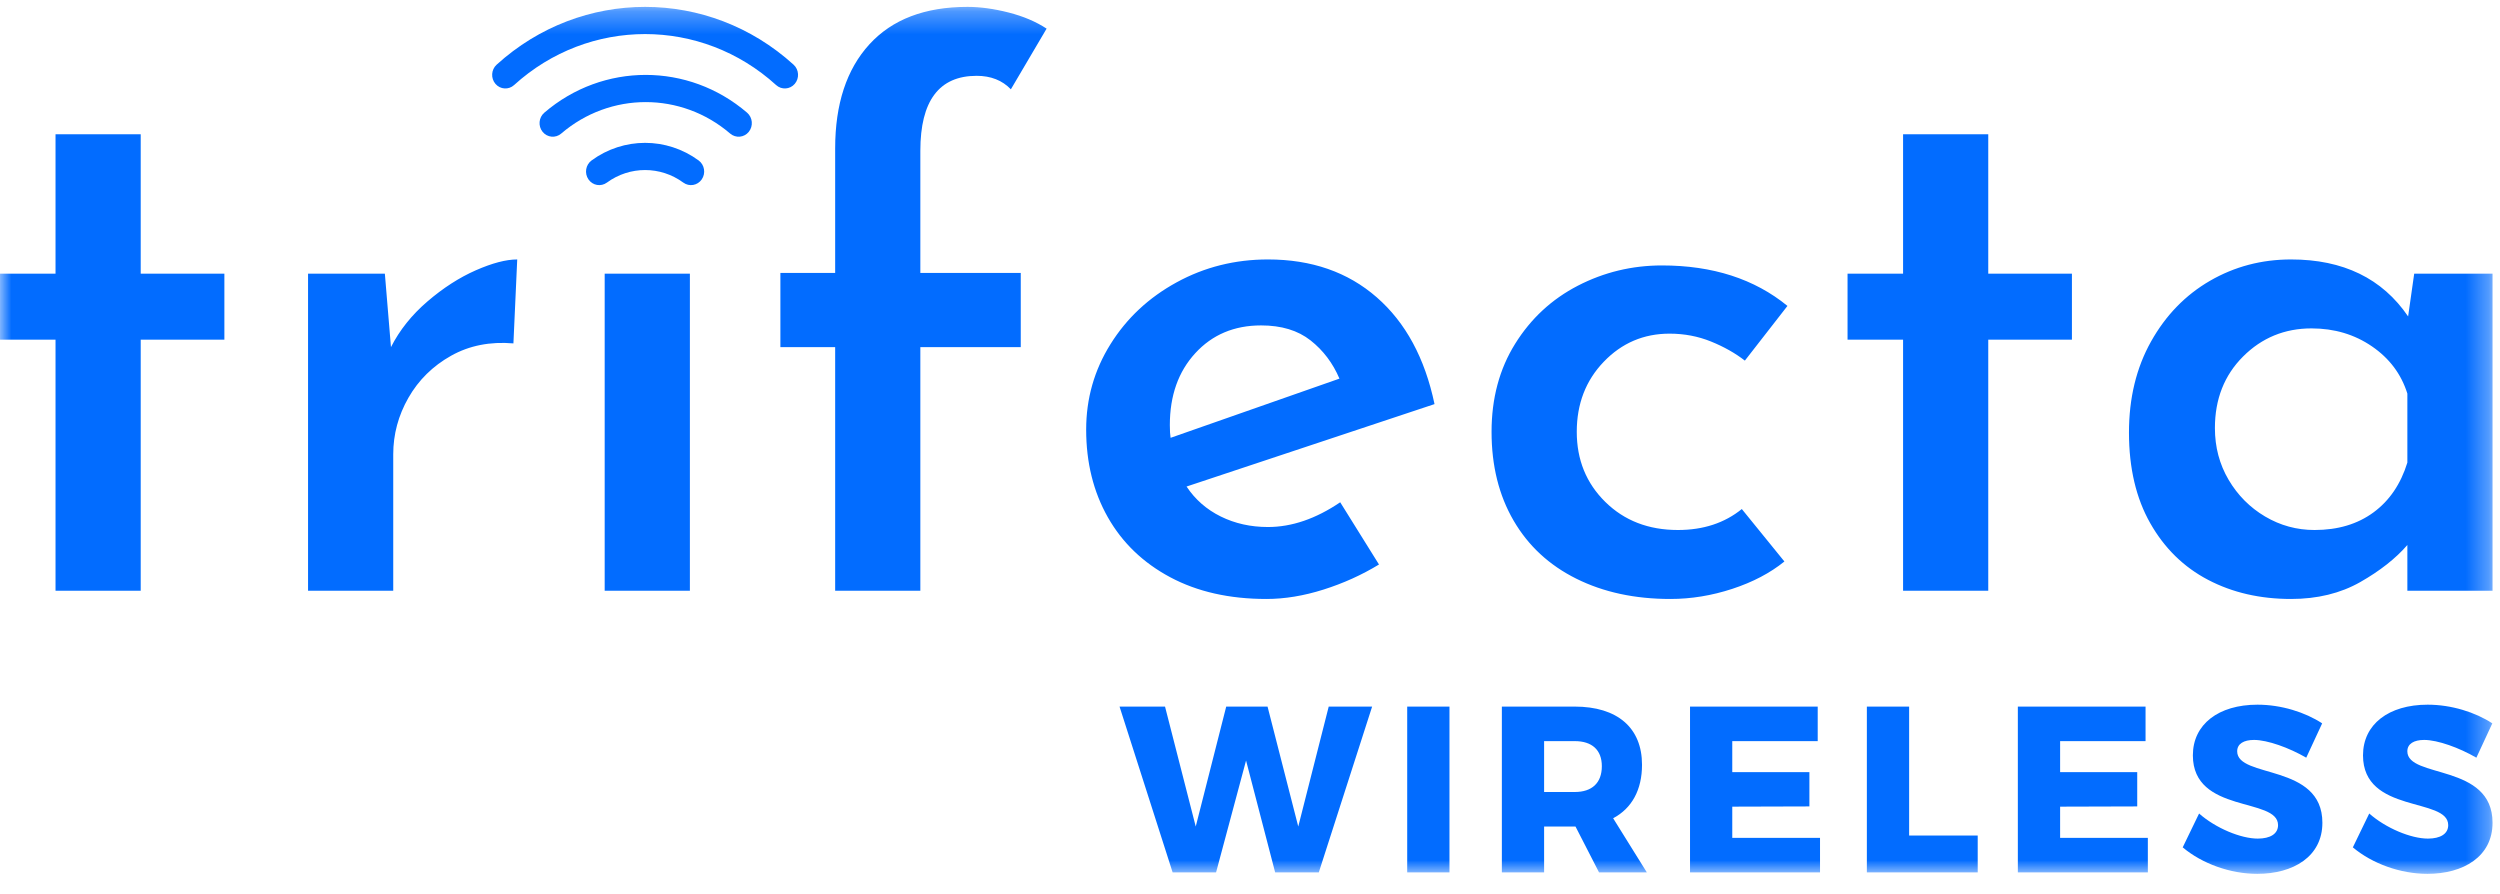 <svg width="109" height="39" viewBox="0 0 109 39" fill="none" xmlns="http://www.w3.org/2000/svg">
<mask id="mask0_51_11" style="mask-type:luminance" maskUnits="userSpaceOnUse" x="0" y="0" width="109" height="39">
<path fillRule="evenodd" clipRule="evenodd" d="M108.675 0.3H0V38.1H108.675V0.3Z" fill="white"/>
</mask>
<g mask="url(#mask0_51_11)">
<path fill-rule="evenodd" clip-rule="evenodd" d="M6.135 5.855V11.933H9.783V14.809H6.135V25.755H2.421V14.809H0V11.933H2.421V5.855H6.135ZM17.046 15.135C17.422 14.395 17.952 13.73 18.638 13.142C19.323 12.554 20.025 12.102 20.743 11.786C21.462 11.47 22.064 11.312 22.551 11.312L22.385 14.972C21.368 14.885 20.462 15.065 19.666 15.511C18.87 15.958 18.251 16.568 17.808 17.341C17.366 18.114 17.145 18.937 17.145 19.808V25.755H13.431V11.933H16.78L17.046 15.135ZM30.079 11.933V25.755H26.364V11.933H30.079ZM36.413 15.135H34.025V11.9H36.413V6.476C36.413 4.537 36.91 3.023 37.905 1.934C38.9 0.845 40.326 0.3 42.183 0.3C42.736 0.3 43.333 0.382 43.974 0.545C44.615 0.709 45.168 0.943 45.632 1.248L44.074 3.894C43.698 3.502 43.2 3.306 42.581 3.306C40.945 3.306 40.127 4.396 40.127 6.574V11.9H44.505V15.135H40.127V25.755H36.413V15.135ZM55.283 22.978C56.322 22.978 57.372 22.618 58.433 21.899L60.124 24.612C59.373 25.069 58.566 25.434 57.703 25.706C56.841 25.979 56.012 26.115 55.216 26.115C53.602 26.115 52.204 25.799 51.021 25.167C49.838 24.535 48.932 23.664 48.302 22.553C47.672 21.442 47.357 20.168 47.357 18.73C47.357 17.379 47.71 16.137 48.418 15.005C49.125 13.872 50.087 12.973 51.303 12.309C52.519 11.644 53.846 11.312 55.283 11.312C57.184 11.312 58.765 11.862 60.025 12.962C61.285 14.062 62.125 15.614 62.545 17.619L51.734 21.213C52.11 21.78 52.608 22.215 53.227 22.52C53.846 22.825 54.531 22.978 55.283 22.978ZM54.984 14.188C53.812 14.188 52.856 14.591 52.116 15.397C51.375 16.203 51.005 17.248 51.005 18.534C51.005 18.773 51.016 18.959 51.038 19.089L58.4 16.508C58.112 15.832 57.693 15.277 57.14 14.841C56.587 14.405 55.868 14.188 54.984 14.188ZM77.8 24.481C77.181 24.982 76.424 25.38 75.529 25.674C74.633 25.968 73.732 26.115 72.826 26.115C71.278 26.115 69.913 25.821 68.73 25.232C67.547 24.644 66.635 23.8 65.994 22.7C65.353 21.6 65.032 20.309 65.032 18.828C65.032 17.368 65.375 16.088 66.061 14.988C66.746 13.888 67.658 13.044 68.796 12.456C69.935 11.868 71.157 11.573 72.461 11.573C74.672 11.573 76.496 12.162 77.933 13.338L76.076 15.723C75.656 15.397 75.164 15.119 74.6 14.89C74.036 14.662 73.434 14.547 72.793 14.547C71.665 14.547 70.709 14.956 69.924 15.773C69.139 16.589 68.747 17.608 68.747 18.828C68.747 20.048 69.161 21.066 69.99 21.883C70.82 22.7 71.875 23.108 73.157 23.108C74.263 23.108 75.192 22.803 75.943 22.194L77.8 24.481ZM86.688 5.855V11.933H90.336V14.809H86.688V25.755H82.974V14.809H80.553V11.933H82.974V5.855H86.688ZM108.675 11.933V25.755H104.961V23.762C104.452 24.35 103.767 24.889 102.905 25.38C102.042 25.87 101.036 26.115 99.887 26.115C98.538 26.115 97.333 25.837 96.272 25.281C95.211 24.726 94.371 23.904 93.752 22.814C93.133 21.725 92.823 20.407 92.823 18.86C92.823 17.357 93.144 16.034 93.785 14.89C94.426 13.746 95.283 12.864 96.355 12.243C97.427 11.623 98.605 11.312 99.887 11.312C102.164 11.312 103.866 12.14 104.994 13.796L105.259 11.933H108.675ZM100.915 23.108C101.932 23.108 102.789 22.852 103.485 22.34C104.181 21.829 104.673 21.104 104.961 20.168V17.161C104.695 16.312 104.181 15.625 103.419 15.103C102.656 14.58 101.777 14.318 100.782 14.318C99.611 14.318 98.616 14.727 97.798 15.544C96.98 16.361 96.57 17.401 96.57 18.664C96.57 19.492 96.769 20.244 97.167 20.919C97.565 21.594 98.096 22.128 98.759 22.52C99.422 22.912 100.141 23.108 100.915 23.108Z" fill="#026CFF"/>
<path d="M24.468 5.824C26.603 3.994 29.702 3.994 31.836 5.824C32.081 6.033 32.444 5.999 32.647 5.748C32.85 5.496 32.817 5.123 32.573 4.913C30.012 2.717 26.293 2.717 23.732 4.913C23.487 5.123 23.454 5.496 23.658 5.748C23.861 5.999 24.224 6.033 24.468 5.824ZM22.414 3.709C25.678 0.744 30.575 0.744 33.839 3.709C34.077 3.925 34.441 3.902 34.651 3.657C34.861 3.411 34.839 3.037 34.6 2.82C30.901 -0.54 25.352 -0.54 21.653 2.82C21.414 3.037 21.392 3.411 21.602 3.657C21.812 3.902 22.176 3.925 22.414 3.709ZM26.46 7.962C27.458 7.231 28.795 7.231 29.793 7.962C30.052 8.151 30.412 8.089 30.596 7.822C30.78 7.555 30.719 7.185 30.46 6.995C29.063 5.973 27.19 5.973 25.793 6.995C25.534 7.185 25.473 7.555 25.657 7.822C25.841 8.089 26.2 8.151 26.46 7.962Z" fill="#026CFF"/>
<path fill-rule="evenodd" clip-rule="evenodd" d="M48.812 30.807H50.795L52.134 36.037L53.463 30.807H55.265L56.604 36.037L57.932 30.807H59.825L57.499 38.038H55.597L54.328 33.159L53.02 38.038H51.127L48.812 30.807ZM61.354 30.807H63.197V38.038H61.354V30.807ZM71.803 38.038H69.719L68.692 36.037H67.323V38.038H65.481V30.807H68.652C70.525 30.807 71.592 31.735 71.592 33.344C71.592 34.438 71.149 35.243 70.333 35.676L71.803 38.038ZM67.323 32.313V34.531H68.662C69.407 34.531 69.84 34.139 69.84 33.406C69.84 32.695 69.407 32.313 68.662 32.313H67.323ZM73.685 30.807H79.252V32.313H75.527V33.664H78.89V35.16L75.527 35.17V36.532H79.353V38.038H73.685V30.807ZM81.395 30.807H83.238V36.429H86.228V38.038H81.395V30.807ZM87.978 30.807H93.546V32.313H89.821V33.664H93.183V35.16L89.821 35.17V36.532H93.646V38.038H87.978V30.807ZM100.552 33.035C99.807 32.602 98.86 32.261 98.276 32.261C97.833 32.261 97.541 32.426 97.541 32.757C97.541 33.953 101.256 33.272 101.256 35.872C101.256 37.347 99.988 38.1 98.417 38.1C97.239 38.1 96.011 37.656 95.166 36.945L95.88 35.469C96.605 36.109 97.703 36.563 98.437 36.563C98.981 36.563 99.323 36.357 99.323 35.975C99.323 34.747 95.609 35.49 95.609 32.932C95.609 31.581 96.726 30.724 98.427 30.724C99.464 30.724 100.511 31.055 101.246 31.539L100.552 33.035ZM107.97 33.035C107.225 32.602 106.279 32.261 105.695 32.261C105.252 32.261 104.96 32.426 104.96 32.757C104.96 33.953 108.675 33.272 108.675 35.872C108.675 37.347 107.406 38.1 105.836 38.1C104.658 38.1 103.43 37.656 102.584 36.945L103.299 35.469C104.024 36.109 105.121 36.563 105.856 36.563C106.4 36.563 106.742 36.357 106.742 35.975C106.742 34.747 103.027 35.49 103.027 32.932C103.027 31.581 104.145 30.724 105.846 30.724C106.883 30.724 107.93 31.055 108.665 31.539L107.97 33.035Z" fill="#026CFF"/>
</g>
</svg>
